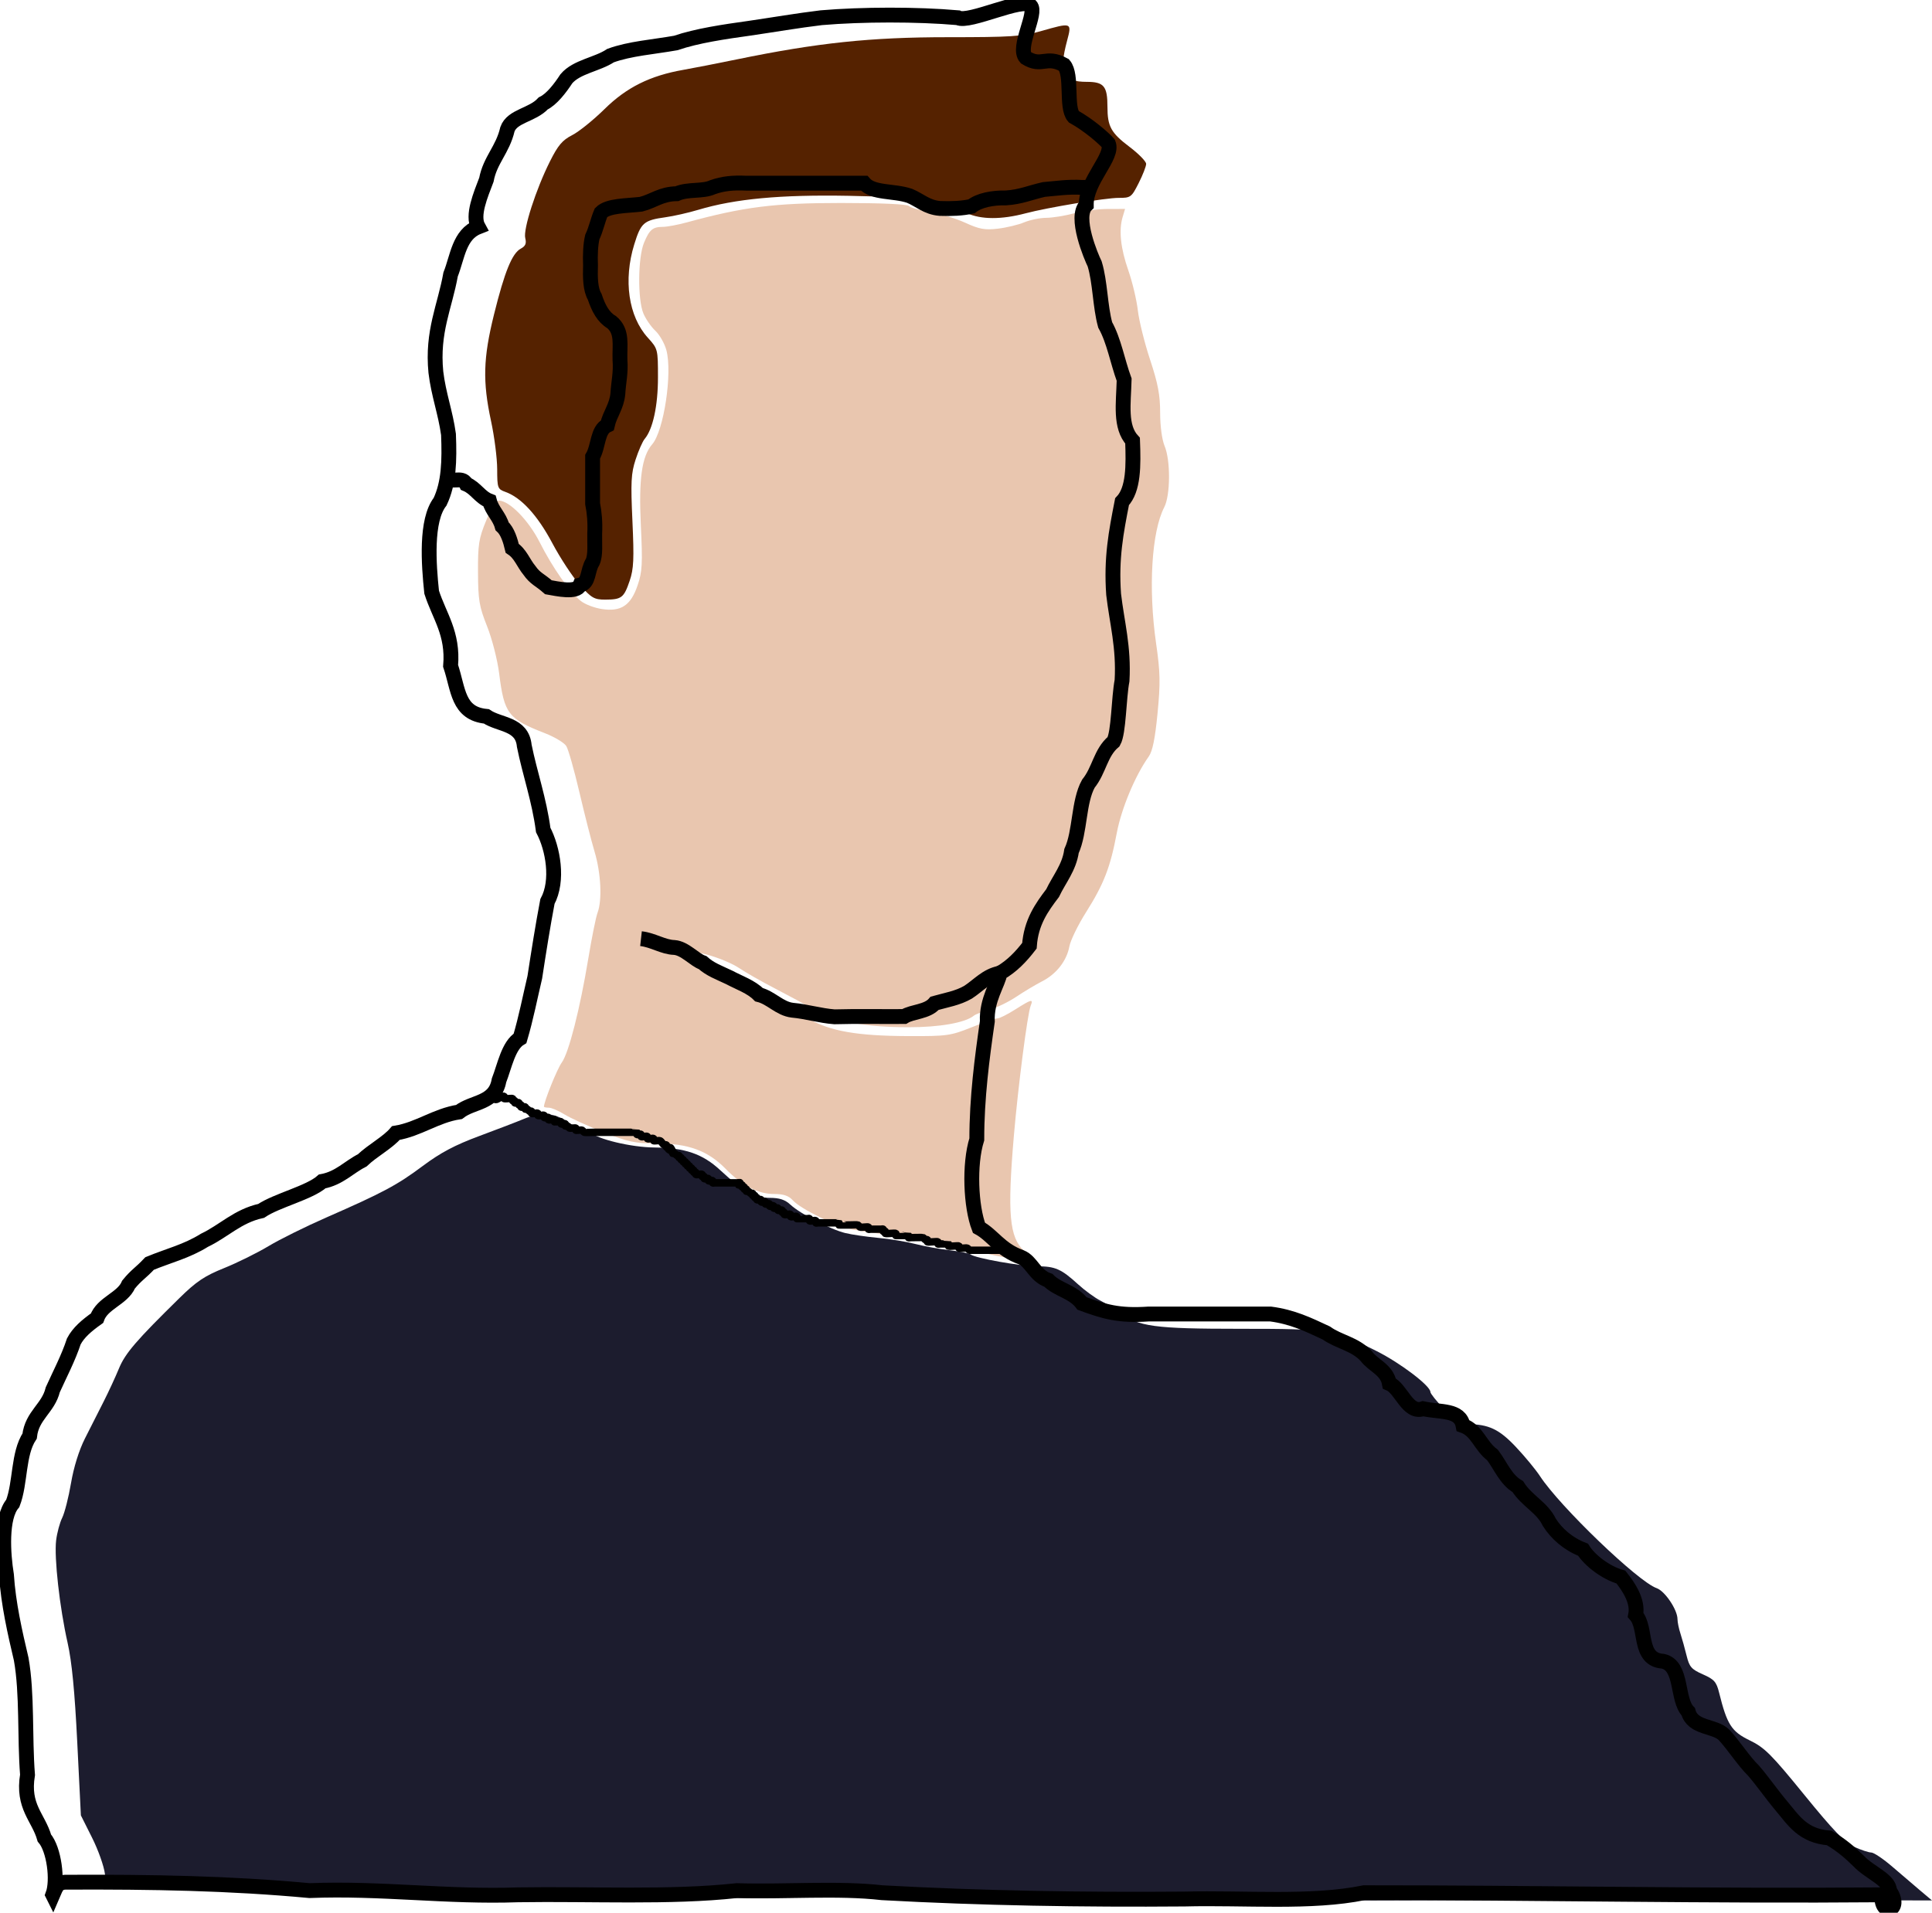 <?xml version="1.0" encoding="UTF-8" standalone="no"?>
<!-- Created with Inkscape (http://www.inkscape.org/) -->

<svg
   xmlns:dc="http://purl.org/dc/elements/1.1/"
   xmlns:cc="http://creativecommons.org/ns#"
   xmlns:rdf="http://www.w3.org/1999/02/22-rdf-syntax-ns#"
   xmlns:svg="http://www.w3.org/2000/svg"
   xmlns="http://www.w3.org/2000/svg"
   xmlns:sodipodi="http://sodipodi.sourceforge.net/DTD/sodipodi-0.dtd"
   xmlns:inkscape="http://www.inkscape.org/namespaces/inkscape"
   inkscape:version="0.92.3 (2405546, 2018-03-11)"
   sodipodi:docname="face-colour-shifted-stoke-width-2.svg"
   viewBox="0 0 260.229 257.698"
   height="257.698"
   width="260.229"
   id="svg176"
   version="1.1">
  <defs
     id="defs180" />
  <sodipodi:namedview
     inkscape:current-layer="layer2"
     inkscape:window-maximized="1"
     inkscape:window-y="-8"
     inkscape:window-x="-8"
     inkscape:cy="204.10686"
     inkscape:cx="327.0774"
     inkscape:zoom="1.2470588"
     showgrid="false"
     id="namedview178"
     inkscape:window-height="1017"
     inkscape:window-width="1920"
     inkscape:pageshadow="2"
     inkscape:pageopacity="0"
     guidetolerance="10"
     gridtolerance="10"
     objecttolerance="10"
     borderopacity="1"
     bordercolor="#666666"
     pagecolor="#ffffff" />
  <g
     inkscape:groupmode="layer"
     id="layer3"
     inkscape:label="Layer 3"
     style="display:inline"
     transform="translate(-129.932,-66.454)">
    <g
       style="display:inline"
       id="g4823"
       transform="translate(128.106,60.076)">
      <path
         inkscape:connector-curvature="0"
         id="path274"
         d="m 79.944,85.21 c -0.968,-1.077 -2.641,-3.617 -3.718,-5.644 -1.995,-3.756 -4.176,-6.142 -6.323,-6.914 -1.052,-0.378 -1.103,-0.52 -1.109,-3.064 -0.003,-1.467 -0.375,-4.381 -0.826,-6.476 -1.148,-5.334 -1.061,-8.472 0.395,-14.355 1.426,-5.762 2.439,-8.254 3.611,-8.881 0.633,-0.339 0.783,-0.693 0.6,-1.42 -0.297,-1.181 1.43,-6.547 3.323,-10.327 1.092,-2.179 1.676,-2.87 3,-3.545 0.904,-0.461 2.863,-2.04 4.353,-3.508 2.971,-2.928 6.136,-4.503 10.63,-5.29 1.312,-0.23 4.55,-0.863 7.196,-1.408 10.869,-2.236 18.02,-2.988 28.405,-2.988 8.485,0 10.035,-0.1 12.491,-0.802 4.24,-1.212 4.246,-1.21 3.577,1.303 -1.142,4.291 -0.555,5.513 2.652,5.513 2.312,0 2.792,0.577 2.792,3.356 0,2.651 0.477,3.52 2.967,5.4 1.235,0.932 2.245,1.966 2.245,2.297 0,0.331 -0.454,1.498 -1.009,2.593 -0.971,1.917 -1.073,1.991 -2.706,1.987 -1.723,-0.004 -9.595,1.303 -12.523,2.08 -3.245,0.861 -5.991,0.853 -7.917,-0.025 -3.749,-1.708 -6.902,-2.169 -15.939,-2.334 -9.167,-0.167 -15.271,0.403 -20.242,1.89 -1.326,0.397 -3.314,0.847 -4.416,1 -2.915,0.405 -3.294,0.735 -4.196,3.656 -1.484,4.806 -0.78,9.683 1.813,12.553 1.371,1.518 1.381,1.554 1.381,5.375 0,3.819 -0.682,6.968 -1.795,8.285 -0.279,0.331 -0.827,1.579 -1.216,2.774 -0.61,1.871 -0.669,3.021 -0.428,8.293 0.234,5.125 0.174,6.434 -0.373,8.044 -0.776,2.285 -1.086,2.525 -3.269,2.533 -1.491,0.005 -1.853,-0.201 -3.428,-1.952 z"
         style="fill:#552200;stroke-width:0.401" />
      <path
         inkscape:connector-curvature="0"
         id="path276"
         d="m 134.631,175.242 c -1.544,-0.411 -3.799,-0.869 -5.012,-1.016 -1.213,-0.147 -2.386,-0.396 -2.606,-0.553 -0.221,-0.157 -2.205,-0.508 -4.41,-0.779 -2.205,-0.272 -4.868,-0.66 -5.917,-0.864 -2.27,-0.441 -7.003,-2.75 -8.078,-3.942 -0.553,-0.612 -1.242,-0.846 -2.494,-0.846 -2.187,0 -4.294,-1.093 -6.563,-3.406 -2.395,-2.44 -5.049,-3.41 -9.339,-3.412 -2.858,-0.001 -3.795,-0.2 -7.102,-1.505 -2.095,-0.827 -4.462,-1.909 -5.26,-2.404 -0.798,-0.495 -1.745,-0.901 -2.105,-0.901 -0.36,0 -0.654,-0.062 -0.654,-0.138 0,-0.677 1.786,-5.105 2.396,-5.938 0.946,-1.293 2.449,-7.186 3.586,-14.057 0.464,-2.804 1.022,-5.567 1.24,-6.14 0.635,-1.671 0.46,-5.333 -0.392,-8.18 -0.434,-1.449 -1.358,-5.07 -2.054,-8.047 -0.696,-2.977 -1.49,-5.775 -1.764,-6.219 -0.274,-0.443 -1.56,-1.219 -2.857,-1.725 -4.988,-1.942 -5.505,-2.616 -6.188,-8.063 -0.229,-1.824 -0.953,-4.659 -1.621,-6.338 -1.067,-2.686 -1.209,-3.531 -1.227,-7.286 -0.018,-3.757 0.109,-4.562 1.094,-6.955 0.665,-1.614 1.353,-2.706 1.706,-2.706 1.413,0 4.008,2.645 5.508,5.613 1.729,3.422 4.063,6.749 5.56,7.927 0.56,0.441 1.832,0.923 2.825,1.072 2.58,0.387 3.881,-0.479 4.805,-3.197 0.628,-1.848 0.684,-2.899 0.433,-8.107 -0.299,-6.204 0.134,-9.284 1.532,-10.893 1.569,-1.805 2.743,-9.614 1.908,-12.689 -0.243,-0.896 -0.911,-2.069 -1.484,-2.606 -0.573,-0.537 -1.297,-1.585 -1.608,-2.328 -0.791,-1.888 -0.743,-7.547 0.08,-9.525 0.744,-1.787 1.166,-2.139 2.574,-2.148 0.558,-0.003 2.002,-0.276 3.208,-0.605 7.659,-2.091 11.775,-2.609 20.749,-2.609 5.455,0 8.902,0.155 9.159,0.412 0.227,0.227 1.505,0.588 2.842,0.803 1.336,0.215 3.462,0.864 4.725,1.442 1.911,0.875 2.647,1.009 4.399,0.804 1.157,-0.136 2.755,-0.519 3.551,-0.852 0.796,-0.333 2.129,-0.607 2.963,-0.609 0.834,-0.003 2.509,-0.271 3.722,-0.597 1.213,-0.326 3.262,-0.594 4.554,-0.597 l 2.349,-0.005 -0.329,1.103 c -0.532,1.782 -0.271,4.204 0.774,7.196 0.538,1.54 1.112,3.955 1.276,5.366 0.164,1.412 0.907,4.405 1.651,6.652 1.059,3.199 1.353,4.746 1.353,7.133 0,1.802 0.246,3.636 0.601,4.487 0.813,1.946 0.788,6.634 -0.045,8.245 -1.711,3.309 -2.169,10.937 -1.102,18.346 0.565,3.92 0.594,5.314 0.196,9.422 -0.33,3.411 -0.676,5.115 -1.184,5.824 -1.824,2.548 -3.692,7.023 -4.312,10.334 -0.859,4.583 -1.742,6.857 -4.131,10.64 -1.083,1.716 -2.094,3.788 -2.245,4.604 -0.361,1.947 -1.747,3.724 -3.667,4.704 -0.852,0.435 -2.423,1.374 -3.492,2.088 -1.069,0.714 -2.694,1.498 -3.61,1.743 -0.917,0.245 -1.867,0.609 -2.112,0.81 -1.152,0.943 -4.609,1.554 -8.777,1.55 -5.799,-0.005 -9.854,-0.753 -12.63,-2.33 -1.213,-0.689 -3.649,-2.001 -5.413,-2.916 -1.764,-0.914 -3.929,-2.148 -4.811,-2.742 -0.882,-0.594 -2.811,-1.399 -4.287,-1.79 -2.494,-0.66 -3.532,-0.626 -3.532,0.118 0,0.303 3.869,1.653 4.739,1.653 0.252,0 1.409,0.607 2.571,1.35 1.162,0.742 3.376,2.008 4.919,2.813 1.544,0.805 3.799,2.031 5.012,2.724 2.9,1.658 6.536,2.287 13.365,2.313 5.253,0.02 5.705,-0.043 8.55,-1.182 1.652,-0.662 3.226,-1.203 3.497,-1.203 0.271,0 1.346,-0.541 2.389,-1.203 2.198,-1.394 2.457,-1.457 2.074,-0.501 -0.432,1.077 -1.692,10.83 -2.266,17.541 -0.893,10.444 -0.605,13.675 1.38,15.489 l 1.26,1.151 -1.793,-0.036 c -0.986,-0.02 -3.056,-0.373 -4.6,-0.784 z"
         style="fill:#e9c6af;stroke-width:0.401" />
      <path
         inkscape:connector-curvature="0"
         id="path4818"
         d="m 133.352,262.268 c -3.749,-0.226 -12.409,-0.354 -19.245,-0.284 -26.985,0.273 -50.252,0.136 -61.144,-0.361 -6.285,-0.287 -17.133,-0.614 -24.106,-0.728 l -12.679,-0.206 -0.222,-1.86 c -0.122,-1.023 -0.9,-3.213 -1.729,-4.867 l -1.507,-3.007 -0.487,-9.823 c -0.342,-6.911 -0.729,-10.893 -1.302,-13.432 -1.071,-4.738 -1.825,-11.475 -1.545,-13.79 0.123,-1.016 0.492,-2.388 0.82,-3.05 0.328,-0.662 0.862,-2.764 1.187,-4.672 0.367,-2.154 1.078,-4.434 1.877,-6.014 0.708,-1.4 1.836,-3.627 2.507,-4.95 0.671,-1.323 1.603,-3.337 2.071,-4.476 0.838,-2.038 2.314,-3.757 8.148,-9.487 2.276,-2.236 3.376,-2.974 6.011,-4.037 1.773,-0.715 4.462,-2.044 5.976,-2.954 1.513,-0.91 5.006,-2.642 7.763,-3.85 7.679,-3.365 9.559,-4.369 13.031,-6.962 2.398,-1.791 4.321,-2.809 7.618,-4.033 2.426,-0.9 5.095,-1.925 5.932,-2.278 2.338,-0.984 4.036,-0.891 5.871,0.323 0.887,0.587 1.85,1.067 2.142,1.067 0.291,0 0.701,0.158 0.911,0.352 1.053,0.972 5.576,2.056 8.702,2.085 4.136,0.039 6.513,0.855 8.879,3.049 3.085,2.861 4.642,3.736 6.653,3.736 1.341,0 2.077,0.242 2.814,0.926 1.337,1.239 5.427,3.349 7.413,3.824 0.882,0.211 2.867,0.5 4.41,0.642 1.544,0.142 3.799,0.514 5.012,0.826 1.213,0.312 3.288,0.69 4.611,0.838 1.323,0.149 2.586,0.404 2.807,0.569 0.688,0.512 6.794,1.597 8.987,1.597 2.423,0 3.23,0.356 5.501,2.429 0.912,0.832 2.265,1.82 3.007,2.196 0.742,0.376 1.901,1.095 2.575,1.599 2.548,1.905 4.699,2.196 16.215,2.196 12.054,0 12.671,0.101 18.438,3.015 3.235,1.635 7.222,4.673 7.222,5.504 0,0.211 0.847,1.267 1.882,2.347 1.439,1.502 2.171,1.966 3.107,1.974 2.862,0.022 4.265,0.683 6.511,3.064 1.214,1.287 2.679,3.061 3.256,3.943 2.689,4.111 13.216,14.224 15.714,15.095 1.115,0.389 2.808,2.907 2.808,4.176 0,0.395 0.18,1.273 0.401,1.95 0.22,0.677 0.592,2.013 0.826,2.969 0.372,1.517 0.649,1.836 2.194,2.519 1.53,0.677 1.825,1.01 2.187,2.473 1.063,4.286 1.667,5.23 4.104,6.411 2.018,0.978 2.907,1.865 7.382,7.366 3.896,4.788 5.472,6.428 6.727,6.998 0.901,0.409 1.927,0.748 2.278,0.753 0.352,0.005 1.63,0.866 2.841,1.913 1.211,1.047 2.908,2.498 3.771,3.224 l 1.569,1.319 -35.684,-0.043 c -19.626,-0.024 -47.051,0.036 -60.943,0.132 -14.802,0.102 -28.081,0.005 -32.075,-0.235 z"
         style="fill:#000015;fill-opacity:0.889;stroke-width:0.401" />
    </g>
  </g>
  <g
     inkscape:groupmode="layer"
     id="layer2"
     inkscape:label="Layer 2"
     style="display:inline"
     transform="translate(-129.932,-66.454)">
    <g
       id="g237"
       transform="translate(-16.49,-35.097)">
      <g
         id="g225">
        <g
           id="g217">
          <path
             style="fill:none;stroke:#000000;stroke-width:2;stroke-linecap:butt;stroke-linejoin:miter;stroke-opacity:1;stroke-miterlimit:4;stroke-dasharray:none"
             d="m 153.531,356.828 c 0.733,-1.932 0.172,-6.14 -1.134,-7.655 -0.796,-2.795 -2.983,-4.199 -2.268,-8.505 -0.4,-5.081 -0.019,-10.943 -0.851,-15.593 -0.841,-3.561 -1.731,-7.449 -1.985,-11.34 -0.456,-2.811 -0.786,-7.733 0.851,-9.639 1.067,-2.774 0.687,-6.682 2.268,-9.072 0.318,-2.801 2.511,-3.726 3.119,-6.237 0.93,-2.066 2.086,-4.246 2.835,-6.521 0.63,-1.19 1.705,-2.113 3.119,-3.119 0.726,-2.062 3.435,-2.614 4.253,-4.536 1.093,-1.336 1.567,-1.482 2.835,-2.835 2.515,-1.039 5.019,-1.644 7.371,-3.119 2.625,-1.247 4.483,-3.276 7.655,-3.969 2.108,-1.419 6.512,-2.442 8.222,-3.969 2.31,-0.43 3.567,-1.914 5.387,-2.835 1.412,-1.348 3.41,-2.369 4.536,-3.686 3.081,-0.508 5.367,-2.348 8.505,-2.835 1.889,-1.465 4.831,-1.098 5.387,-4.253 0.749,-1.914 1.265,-4.738 2.835,-5.67 0.83,-2.824 1.334,-5.472 1.985,-8.222 0.529,-3.44 1.068,-6.87 1.701,-10.206 1.525,-2.822 0.754,-7.128 -0.567,-9.639 -0.542,-4.103 -1.806,-7.624 -2.552,-11.34 -0.284,-3.031 -3.337,-2.774 -5.103,-3.969 -3.881,-0.372 -3.746,-3.616 -4.82,-6.804 0.376,-4.387 -1.52,-6.706 -2.552,-9.923 -0.401,-3.778 -0.821,-9.686 1.134,-12.191 1.194,-2.521 1.275,-5.484 1.134,-9.072 -0.407,-2.953 -1.342,-5.379 -1.701,-8.38 -0.537,-5.482 1.21,-8.818 1.985,-13.167 0.936,-2.359 1.135,-5.388 3.717,-6.402 -0.861,-1.561 0.327,-4.3 1.103,-6.356 0.506,-2.678 2.189,-4.028 2.835,-6.804 0.64,-1.815 3.354,-1.887 4.821,-3.483 1.126,-0.539 2.271,-2.022 3.117,-3.321 1.388,-1.636 4.135,-1.913 5.954,-3.119 2.556,-0.94 5.82,-1.173 8.789,-1.701 2.809,-0.968 6.557,-1.516 9.923,-1.985 3.105,-0.451 6.516,-1.04 9.671,-1.418 5.509,-0.469 12.894,-0.479 18.396,0 1.476,0.797 8.9,-2.88 9.784,-1.62 0.957,0.935 -1.88,5.641 -0.636,7.002 2.186,1.364 2.675,-0.368 5.147,0.983 1.161,1.349 0.218,5.704 1.297,6.959 2.043,1.135 4.071,2.909 4.678,3.615 0.754,1.774 -3.023,5 -2.977,8.293 -1.656,1.58 0.689,7.034 1.134,7.938 0.75,2.463 0.721,5.705 1.418,8.222 1.19,2.118 1.661,4.954 2.552,7.371 -0.087,3.243 -0.6,6.341 1.134,8.222 0.127,3.34 0.154,6.581 -1.418,8.222 -0.813,4.162 -1.477,7.567 -1.134,12.474 0.443,3.81 1.392,7.113 1.134,11.624 -0.454,2.397 -0.438,7.001 -1.134,8.222 -1.788,1.514 -1.913,3.823 -3.402,5.67 -1.351,2.429 -1.083,6.477 -2.268,9.072 -0.33,2.263 -1.668,3.805 -2.552,5.67 -1.468,1.935 -2.892,3.912 -3.119,7.088 -1.107,1.444 -2.345,2.758 -3.969,3.686 -0.218,1.415 -1.838,3.594 -1.701,6.521 -0.708,4.899 -1.42,10.28 -1.418,15.877 -1.064,3.388 -0.801,9.091 0.284,11.907 1.883,1.025 2.825,2.953 5.67,3.969 1.452,0.582 1.816,2.473 3.686,3.119 1.281,1.29 3.318,1.502 4.536,3.119 2.995,1.089 4.87,1.698 8.979,1.418 h 16.412 c 2.951,0.389 5.053,1.407 7.497,2.552 1.689,1.215 3.861,1.452 5.387,3.119 0.964,1.304 2.758,1.778 3.119,3.686 1.595,0.67 2.454,4.149 4.536,3.402 2.367,0.512 4.974,0.084 5.387,2.268 1.926,0.681 2.325,2.773 3.969,3.969 1.099,1.452 1.783,3.32 3.402,4.253 1.247,1.96 3.291,2.804 4.253,4.82 0.964,1.516 2.511,2.904 4.536,3.686 0.895,1.425 3.032,3.095 5.103,3.686 1.048,1.312 2.352,3.244 1.985,5.103 1.571,1.759 0.297,6.032 3.686,6.237 2.694,0.613 1.79,5.181 3.402,6.804 0.6,2.272 3.546,1.842 4.82,3.119 1.299,1.399 2.686,3.577 3.969,4.82 1.156,1.324 2.513,3.274 3.716,4.694 1.664,1.979 2.899,4.093 6.49,4.378 1.574,0.914 2.76,1.929 3.969,3.119 1.437,1.537 4.164,2.506 4.141,3.975 1.892,2.644 -1.235,3.694 -1.023,0.561 -23.371,0.202 -46.45,-0.298 -69.743,-0.284 -7.105,1.46 -16.082,0.642 -24.194,0.851 -13.74,0.112 -27.341,-0.114 -40.729,-0.851 -5.934,-0.681 -13.148,-0.082 -19.562,-0.284 -9.025,0.984 -19.603,0.415 -29.46,0.567 -9.584,0.342 -18.491,-0.951 -28.093,-0.567 -10.809,-1.003 -21.272,-1.181 -32.604,-1.134 -1.344,-0.046 -1.492,0.554 -1.985,1.701 z"
             id="path188"
             inkscape:connector-curvature="0"
             sodipodi:nodetypes="cccccccccccccccccccccccccccccccccccccccccccccccccccccccccccccccccccccccccccccccccccccccccccccccc" />
          <path
             style="fill:none;stroke:#000000;stroke-width:2;stroke-linecap:butt;stroke-linejoin:miter;stroke-opacity:1;stroke-miterlimit:4;stroke-dasharray:none"
             d="m 206.679,165.641 c 0.286,1.26 1.954,-0.095 2.552,1.134 1.264,0.532 1.827,1.765 3.119,2.268 0.366,1.357 1.329,2.063 1.701,3.402 0.747,0.675 1.116,1.947 1.364,2.977 1.119,0.735 1.51,2.007 2.321,2.977 0.787,1.131 1.373,1.228 2.552,2.268 1.159,0.2 3.802,0.812 4.253,-0.284 1.278,-0.303 0.947,-1.918 1.701,-3.119 0.431,-0.934 0.254,-2.494 0.284,-3.833 0.074,-1.511 -0.044,-2.833 -0.284,-4.029 0,-2.104 0,-4.209 0,-6.313 0.822,-1.405 0.615,-3.602 1.985,-4.253 0.347,-1.53 1.259,-2.509 1.418,-4.253 0.085,-1.526 0.423,-2.801 0.284,-4.552 -0.072,-1.962 0.406,-3.829 -1.134,-5.088 -1.098,-0.64 -1.751,-1.853 -2.268,-3.402 -0.596,-1.015 -0.619,-2.605 -0.567,-4.268 -0.058,-1.378 0.006,-2.786 0.244,-3.781 0.507,-1.074 0.722,-2.221 1.174,-3.291 0.957,-0.962 3.383,-0.907 5.387,-1.134 1.685,-0.432 2.709,-1.398 4.82,-1.418 1.523,-0.67 3.472,-0.252 4.806,-0.869 1.415,-0.507 2.78,-0.632 4.565,-0.549 5.287,1e-4 10.574,-1.4e-4 15.861,0 1.2,1.392 3.961,0.973 6.116,1.7 1.369,0.563 2.304,1.557 4.09,1.702 1.569,0.057 3.022,-0.002 4.253,-0.284 1.029,-0.819 2.829,-1.173 4.648,-1.134 1.97,-0.12 3.382,-0.756 5.111,-1.137 1.659,-0.138 3.217,-0.392 5.131,-0.28 0.518,0 1.036,0 1.554,0"
             id="path213"
             inkscape:connector-curvature="0" />
        </g>
        <path
           style="fill:none;stroke:#000000;stroke-width:2;stroke-linecap:butt;stroke-linejoin:miter;stroke-opacity:1;stroke-miterlimit:4;stroke-dasharray:none"
           d="m 232.762,228.014 c 1.63,0.183 2.984,1.141 4.483,1.186 1.419,0.098 2.738,1.679 3.819,2.044 1.031,0.922 2.151,1.311 3.578,1.988 1.306,0.701 2.983,1.272 4.008,2.329 1.641,0.405 2.777,1.89 4.502,2.092 1.905,0.173 3.727,0.741 5.66,0.888 3.126,-0.086 6.26,-0.013 9.389,-0.037 1.144,-0.699 3.107,-0.595 4.118,-1.788 1.53,-0.43 3.108,-0.681 4.501,-1.491 1.443,-0.945 2.455,-2.21 4.252,-2.557 l 0.17,-0.117"
           id="path219"
           inkscape:connector-curvature="0" />
      </g>
      <path
         inkscape:connector-curvature="0"
         id="path229"
         d="m 213.068,248.527 c -0.462,2.318 0.919,0.403 1.265,0.75 0.067,0.067 -0.067,0.217 0,0.284 0.068,0.068 1.066,-0.068 1.134,0 0.067,0.067 -0.067,0.217 0,0.284 0.067,0.067 0.217,-0.067 0.284,0 0.067,0.067 -0.067,0.217 0,0.284 0.134,0.134 0.433,-0.134 0.567,0 0.067,0.067 -0.067,0.217 0,0.283 0.067,0.067 0.217,-0.067 0.284,0 0.067,0.067 -0.067,0.217 0,0.284 0.134,0.134 0.433,-0.134 0.567,0 0.067,0.067 -0.067,0.217 0,0.284 0.067,0.067 0.199,-0.042 0.284,0 0.12,0.06 0.164,0.224 0.284,0.284 0.085,0.042 0.217,-0.067 0.284,0 0.067,0.067 -0.067,0.217 0,0.284 0.142,0.142 0.709,-0.142 0.851,0 0.067,0.067 -0.067,0.217 0,0.284 0.142,0.142 0.709,-0.142 0.851,0 0.067,0.067 -0.067,0.217 0,0.284 0.134,0.134 0.433,-0.134 0.567,0 0.067,0.067 -0.067,0.217 0,0.284 0.142,0.142 0.709,-0.142 0.851,0 0.378,0.378 -0.473,0.284 0.284,0.284 0.095,0 0.189,0 0.284,0 0.095,0 0.217,-0.067 0.284,0 0.067,0.067 -0.067,0.217 0,0.284 0.134,0.134 0.433,-0.134 0.567,0 0.067,0.067 -0.067,0.217 0,0.284 0.067,0.067 0.199,-0.042 0.284,0 0.12,0.06 0.164,0.224 0.284,0.284 0.112,0.056 0.793,-0.058 0.851,0 0.067,0.067 -0.067,0.217 0,0.284 0.058,0.058 0.738,-0.056 0.851,0 0.12,0.06 0.164,0.224 0.284,0.284 0.103,0.051 1.22,0 1.418,0 1.607,0 3.213,0 4.82,0 0.069,0 0.841,-0.009 0.851,0 0.067,0.067 -0.067,0.217 0,0.284 0.134,0.134 0.433,-0.134 0.567,0 0.067,0.067 -0.067,0.217 0,0.284 0.142,0.142 0.709,-0.142 0.851,0 0.067,0.067 -0.067,0.217 0,0.284 0.142,0.142 0.709,-0.142 0.851,0 0.067,0.067 -0.067,0.217 0,0.284 0.058,0.058 0.738,-0.056 0.851,0 0.239,0.12 0.328,0.447 0.567,0.567 0.085,0.042 0.217,-0.067 0.284,0 0.067,0.067 -0.067,0.217 0,0.284 0.067,0.067 0.217,-0.067 0.284,0 0.067,0.067 -0.067,0.217 0,0.284 0.587,0.587 -0.023,-0.896 0.567,0.284 0.042,0.085 -0.067,0.217 0,0.284 0.067,0.067 0.199,-0.042 0.284,0 0.12,0.06 0.164,0.224 0.284,0.284 0.085,0.042 0.217,-0.067 0.284,0 0.067,0.067 -0.067,0.217 0,0.284 0.067,0.067 0.217,-0.067 0.284,0 0.067,0.067 -0.067,0.217 0,0.284 0.067,0.067 0.217,-0.067 0.284,0 0.067,0.067 -0.067,0.217 0,0.284 0.067,0.067 0.217,-0.067 0.284,0 0.067,0.067 -0.067,0.217 0,0.284 0.067,0.067 0.217,-0.067 0.284,0 0.067,0.067 -0.067,0.217 0,0.284 0.067,0.067 0.217,-0.067 0.284,0 0.067,0.067 -0.067,0.217 0,0.284 0.067,0.067 0.217,-0.067 0.284,0 0.067,0.067 -0.067,0.217 0,0.284 0.067,0.067 0.217,-0.067 0.284,0 0.067,0.067 -0.067,0.217 0,0.284 0.067,0.067 0.217,-0.067 0.284,0 0.067,0.067 -0.067,0.217 0,0.284 0.142,0.142 0.709,-0.142 0.851,0 0.067,0.067 -0.067,0.217 0,0.284 0.067,0.067 0.217,-0.067 0.284,0 0.067,0.067 -0.067,0.217 0,0.284 0.134,0.134 0.433,-0.134 0.567,0 0.067,0.067 -0.067,0.217 0,0.284 0.134,0.134 0.433,-0.134 0.567,0 0.067,0.067 -0.067,0.217 0,0.284 0.067,0.067 0.189,0 0.284,0 0.095,0 0.189,0 0.284,0 0.756,0 1.512,0 2.268,0 0.189,0 0.378,0 0.567,0 0.095,0 0.284,-0.095 0.284,0 0,0.095 -0.284,-0.095 -0.284,0 0,0.59 0.398,0.114 0.567,0.284 0.067,0.067 -0.067,0.217 0,0.284 0.067,0.067 0.217,-0.067 0.284,0 0.067,0.067 -0.067,0.217 0,0.284 0.067,0.067 0.217,-0.067 0.284,0 0.067,0.067 -0.067,0.217 0,0.284 0.067,0.067 0.199,-0.042 0.284,0 0.12,0.06 0.164,0.224 0.284,0.284 0.085,0.042 0.217,-0.067 0.284,0 0.067,0.067 -0.067,0.217 0,0.284 0.067,0.067 0.217,-0.067 0.284,0 0.067,0.067 -0.067,0.217 0,0.284 0.067,0.067 0.217,-0.067 0.284,0 0.067,0.067 -0.067,0.217 0,0.284 0.134,0.134 0.433,-0.134 0.567,0 0.067,0.067 -0.067,0.217 0,0.284 0.189,0.189 0.378,-0.189 0.567,0 0.067,0.067 -0.067,0.217 0,0.284 0.134,0.134 0.433,-0.134 0.567,0 0.067,0.067 -0.067,0.217 0,0.284 0.189,0.189 0.378,-0.189 0.567,0 0.067,0.067 -0.067,0.217 0,0.283 0.134,0.134 0.433,-0.134 0.567,0 0.067,0.067 -0.067,0.217 0,0.284 0.134,0.134 0.433,-0.134 0.567,0 0.067,0.067 -0.067,0.217 0,0.284 0.067,0.067 0.217,-0.067 0.284,0 0.067,0.067 -0.067,0.217 0,0.284 0.142,0.142 0.709,-0.142 0.851,0 0.067,0.067 -0.067,0.217 0,0.284 0.142,0.142 0.709,-0.142 0.851,0 0.067,0.067 -0.067,0.217 0,0.284 0.011,0.011 1.03,0 1.134,0 0.095,0 0.189,0 0.283,0 0.095,0 0.217,-0.067 0.284,0 0.067,0.067 -0.067,0.217 0,0.284 0.142,0.142 0.709,-0.142 0.851,0 0.067,0.067 -0.067,0.217 0,0.284 0.067,0.067 0.189,0 0.284,0 0.567,0 1.134,0 1.701,0 0.104,0 1.123,-0.011 1.134,0 0.067,0.067 -0.067,0.217 0,0.284 0.013,0.013 1.284,0 1.418,0 0.148,0 1.059,-0.037 1.134,0 0.12,0.06 0.164,0.224 0.284,0.284 0.154,0.077 1.056,-0.078 1.134,0 0.067,0.067 -0.067,0.217 0,0.284 0.067,0.067 0.189,0 0.284,0 0.473,0 0.945,0 1.418,0 0.095,0 0.217,-0.067 0.284,0 0.067,0.067 -0.067,0.217 0,0.284 0.067,0.067 0.217,-0.067 0.284,0 0.067,0.067 -0.067,0.217 0,0.284 0.088,0.088 1.33,-0.088 1.418,0 0.067,0.067 -0.067,0.217 0,0.284 0.009,0.009 0.782,0 0.851,0 0.069,0 0.841,-0.009 0.851,0 0.067,0.067 -0.067,0.217 0,0.284 0.067,0.067 0.189,0 0.283,0 0.201,0 1.628,-0.037 1.701,0 0.12,0.06 0.164,0.224 0.284,0.284 0.085,0.042 0.217,-0.067 0.284,0 0.067,0.067 -0.067,0.217 0,0.284 0.088,0.088 1.33,-0.088 1.418,0 0.067,0.067 -0.067,0.217 0,0.284 0.067,0.067 0.189,0 0.284,0 0.095,0 0.189,0 0.284,0 0.069,0 0.841,-0.009 0.851,0 0.067,0.067 -0.067,0.217 0,0.284 0.088,0.088 1.33,-0.088 1.418,0 0.067,0.067 -0.067,0.217 0,0.284 0.078,0.078 0.98,-0.077 1.134,0 0.12,0.06 0.164,0.224 0.284,0.284 0.085,0.042 0.189,0 0.284,0 0.095,0 0.189,0 0.284,0 0.473,0 0.945,0 1.418,0 0.756,0 1.512,0 2.268,0 0.284,0 0.567,0 0.851,0 0.095,0 0.189,0 0.284,0 0.095,0 0.309,0.091 0.284,0 -0.056,-0.2 -0.277,-0.311 -0.415,-0.466"
         style="fill:none;stroke:#000000;stroke-width:1px;stroke-linecap:butt;stroke-linejoin:miter;stroke-opacity:1" />
    </g>
  </g>
</svg>
